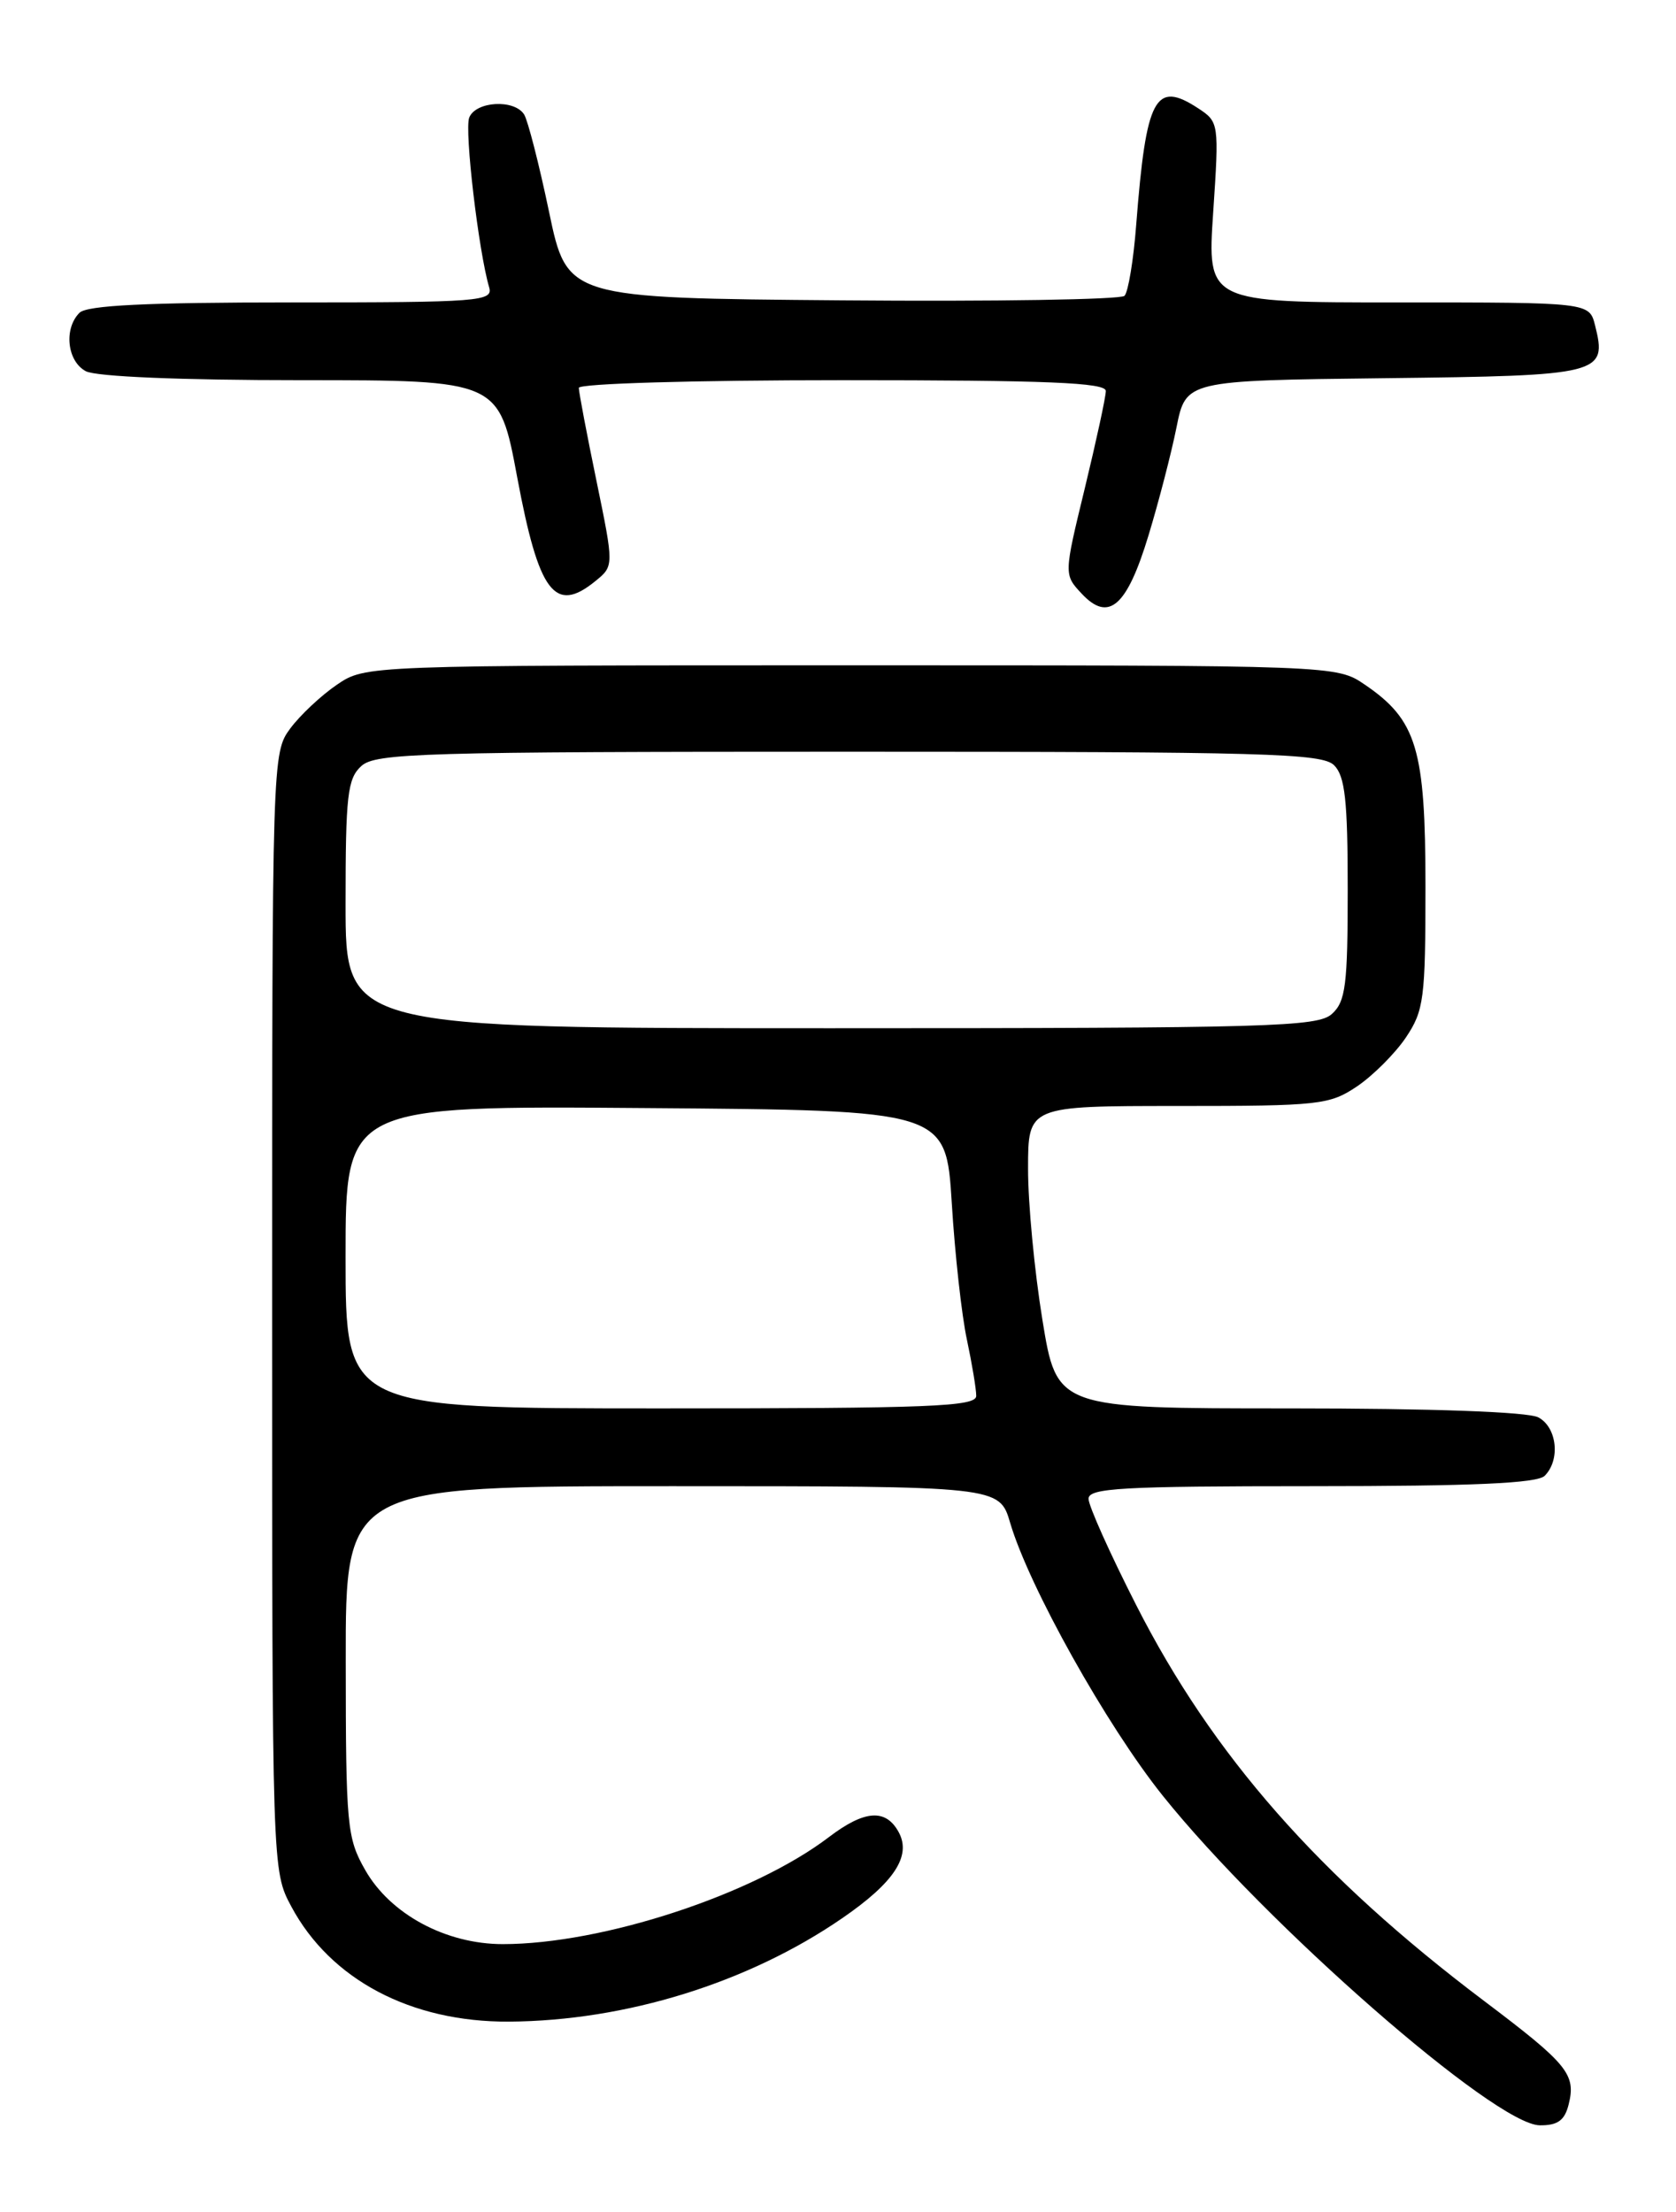 <?xml version="1.0" encoding="UTF-8" standalone="no"?>
<!DOCTYPE svg PUBLIC "-//W3C//DTD SVG 1.1//EN" "http://www.w3.org/Graphics/SVG/1.1/DTD/svg11.dtd" >
<svg xmlns="http://www.w3.org/2000/svg" xmlns:xlink="http://www.w3.org/1999/xlink" version="1.1" viewBox="0 0 194 256">
 <g >
 <path fill="currentColor"
d=" M 181.57 243.57 C 182.45 240.07 181.48 238.89 171.79 231.58 C 152.68 217.17 140.35 203.14 131.52 185.77 C 128.48 179.80 126.00 174.27 126.00 173.46 C 126.00 172.22 129.84 172.00 151.80 172.00 C 170.53 172.00 177.93 171.67 178.80 170.80 C 180.64 168.96 180.23 165.19 178.07 164.04 C 176.87 163.40 165.86 163.00 149.23 163.00 C 122.33 163.00 122.33 163.00 120.66 152.75 C 119.74 147.11 118.99 139.24 119.00 135.25 C 119.00 128.00 119.00 128.00 136.35 128.00 C 152.74 128.00 153.89 127.87 157.08 125.73 C 158.93 124.48 161.48 121.93 162.73 120.08 C 164.82 116.96 165.00 115.61 165.00 102.59 C 165.00 86.69 164.00 83.34 158.00 79.25 C 154.70 77.00 154.70 77.00 98.50 77.00 C 42.30 77.00 42.30 77.00 38.99 79.25 C 37.17 80.49 34.74 82.77 33.59 84.32 C 31.52 87.12 31.50 87.77 31.50 151.82 C 31.50 216.50 31.50 216.50 33.72 220.65 C 38.25 229.11 47.57 234.04 58.93 233.97 C 72.45 233.88 86.62 229.48 97.49 222.00 C 103.49 217.88 105.51 214.81 104.04 212.07 C 102.55 209.30 100.09 209.46 95.94 212.62 C 87.19 219.28 69.74 225.00 58.20 225.00 C 51.61 225.00 45.18 221.54 42.27 216.42 C 40.16 212.72 40.03 211.35 40.02 192.25 C 40.00 172.00 40.00 172.00 77.84 172.00 C 115.68 172.00 115.68 172.00 116.93 176.25 C 119.11 183.64 128.07 199.67 134.58 207.81 C 146.50 222.69 173.06 245.92 178.23 245.97 C 180.30 245.99 181.11 245.41 181.57 243.57 Z  M 132.94 61.97 C 134.12 58.09 135.58 52.46 136.18 49.47 C 137.27 44.04 137.27 44.04 160.28 43.77 C 185.42 43.48 186.05 43.32 184.63 37.65 C 183.96 35.00 183.96 35.00 161.84 35.00 C 139.73 35.00 139.73 35.00 140.43 24.56 C 141.12 14.27 141.09 14.11 138.70 12.54 C 133.71 9.27 132.67 11.23 131.52 25.98 C 131.21 30.09 130.59 33.81 130.16 34.24 C 129.73 34.67 115.03 34.91 97.50 34.76 C 65.64 34.50 65.64 34.50 63.55 24.50 C 62.40 19.00 61.10 13.94 60.67 13.25 C 59.53 11.45 55.05 11.71 54.31 13.62 C 53.75 15.10 55.39 29.06 56.62 33.25 C 57.10 34.88 55.55 35.00 33.77 35.00 C 16.93 35.00 10.06 35.34 9.20 36.20 C 7.36 38.04 7.77 41.81 9.93 42.96 C 11.11 43.59 20.91 44.00 34.82 44.00 C 57.77 44.00 57.77 44.00 59.87 55.25 C 62.37 68.63 64.22 71.08 68.92 67.25 C 71.07 65.50 71.07 65.50 69.04 55.64 C 67.92 50.22 67.00 45.38 67.00 44.89 C 67.00 44.39 80.35 44.00 97.50 44.00 C 121.23 44.00 128.00 44.28 128.00 45.25 C 128.00 45.94 126.90 51.00 125.57 56.50 C 123.14 66.50 123.14 66.50 125.21 68.71 C 128.33 72.05 130.44 70.21 132.94 61.97 Z  M 40.00 145.49 C 40.00 127.97 40.00 127.97 74.75 128.24 C 109.50 128.50 109.50 128.50 110.17 139.24 C 110.53 145.15 111.32 152.26 111.92 155.04 C 112.51 157.82 113.00 160.75 113.00 161.55 C 113.00 162.79 107.73 163.00 76.50 163.00 C 40.00 163.00 40.00 163.00 40.00 145.49 Z  M 40.00 104.65 C 40.00 92.03 40.22 90.11 41.83 88.65 C 43.48 87.16 48.85 87.00 98.26 87.00 C 146.56 87.00 153.04 87.18 154.43 88.57 C 155.69 89.84 156.00 92.64 156.00 102.92 C 156.00 114.02 155.76 115.91 154.17 117.35 C 152.52 118.84 147.04 119.00 96.17 119.00 C 40.00 119.00 40.00 119.00 40.00 104.65 Z "/>
</g>
</svg>